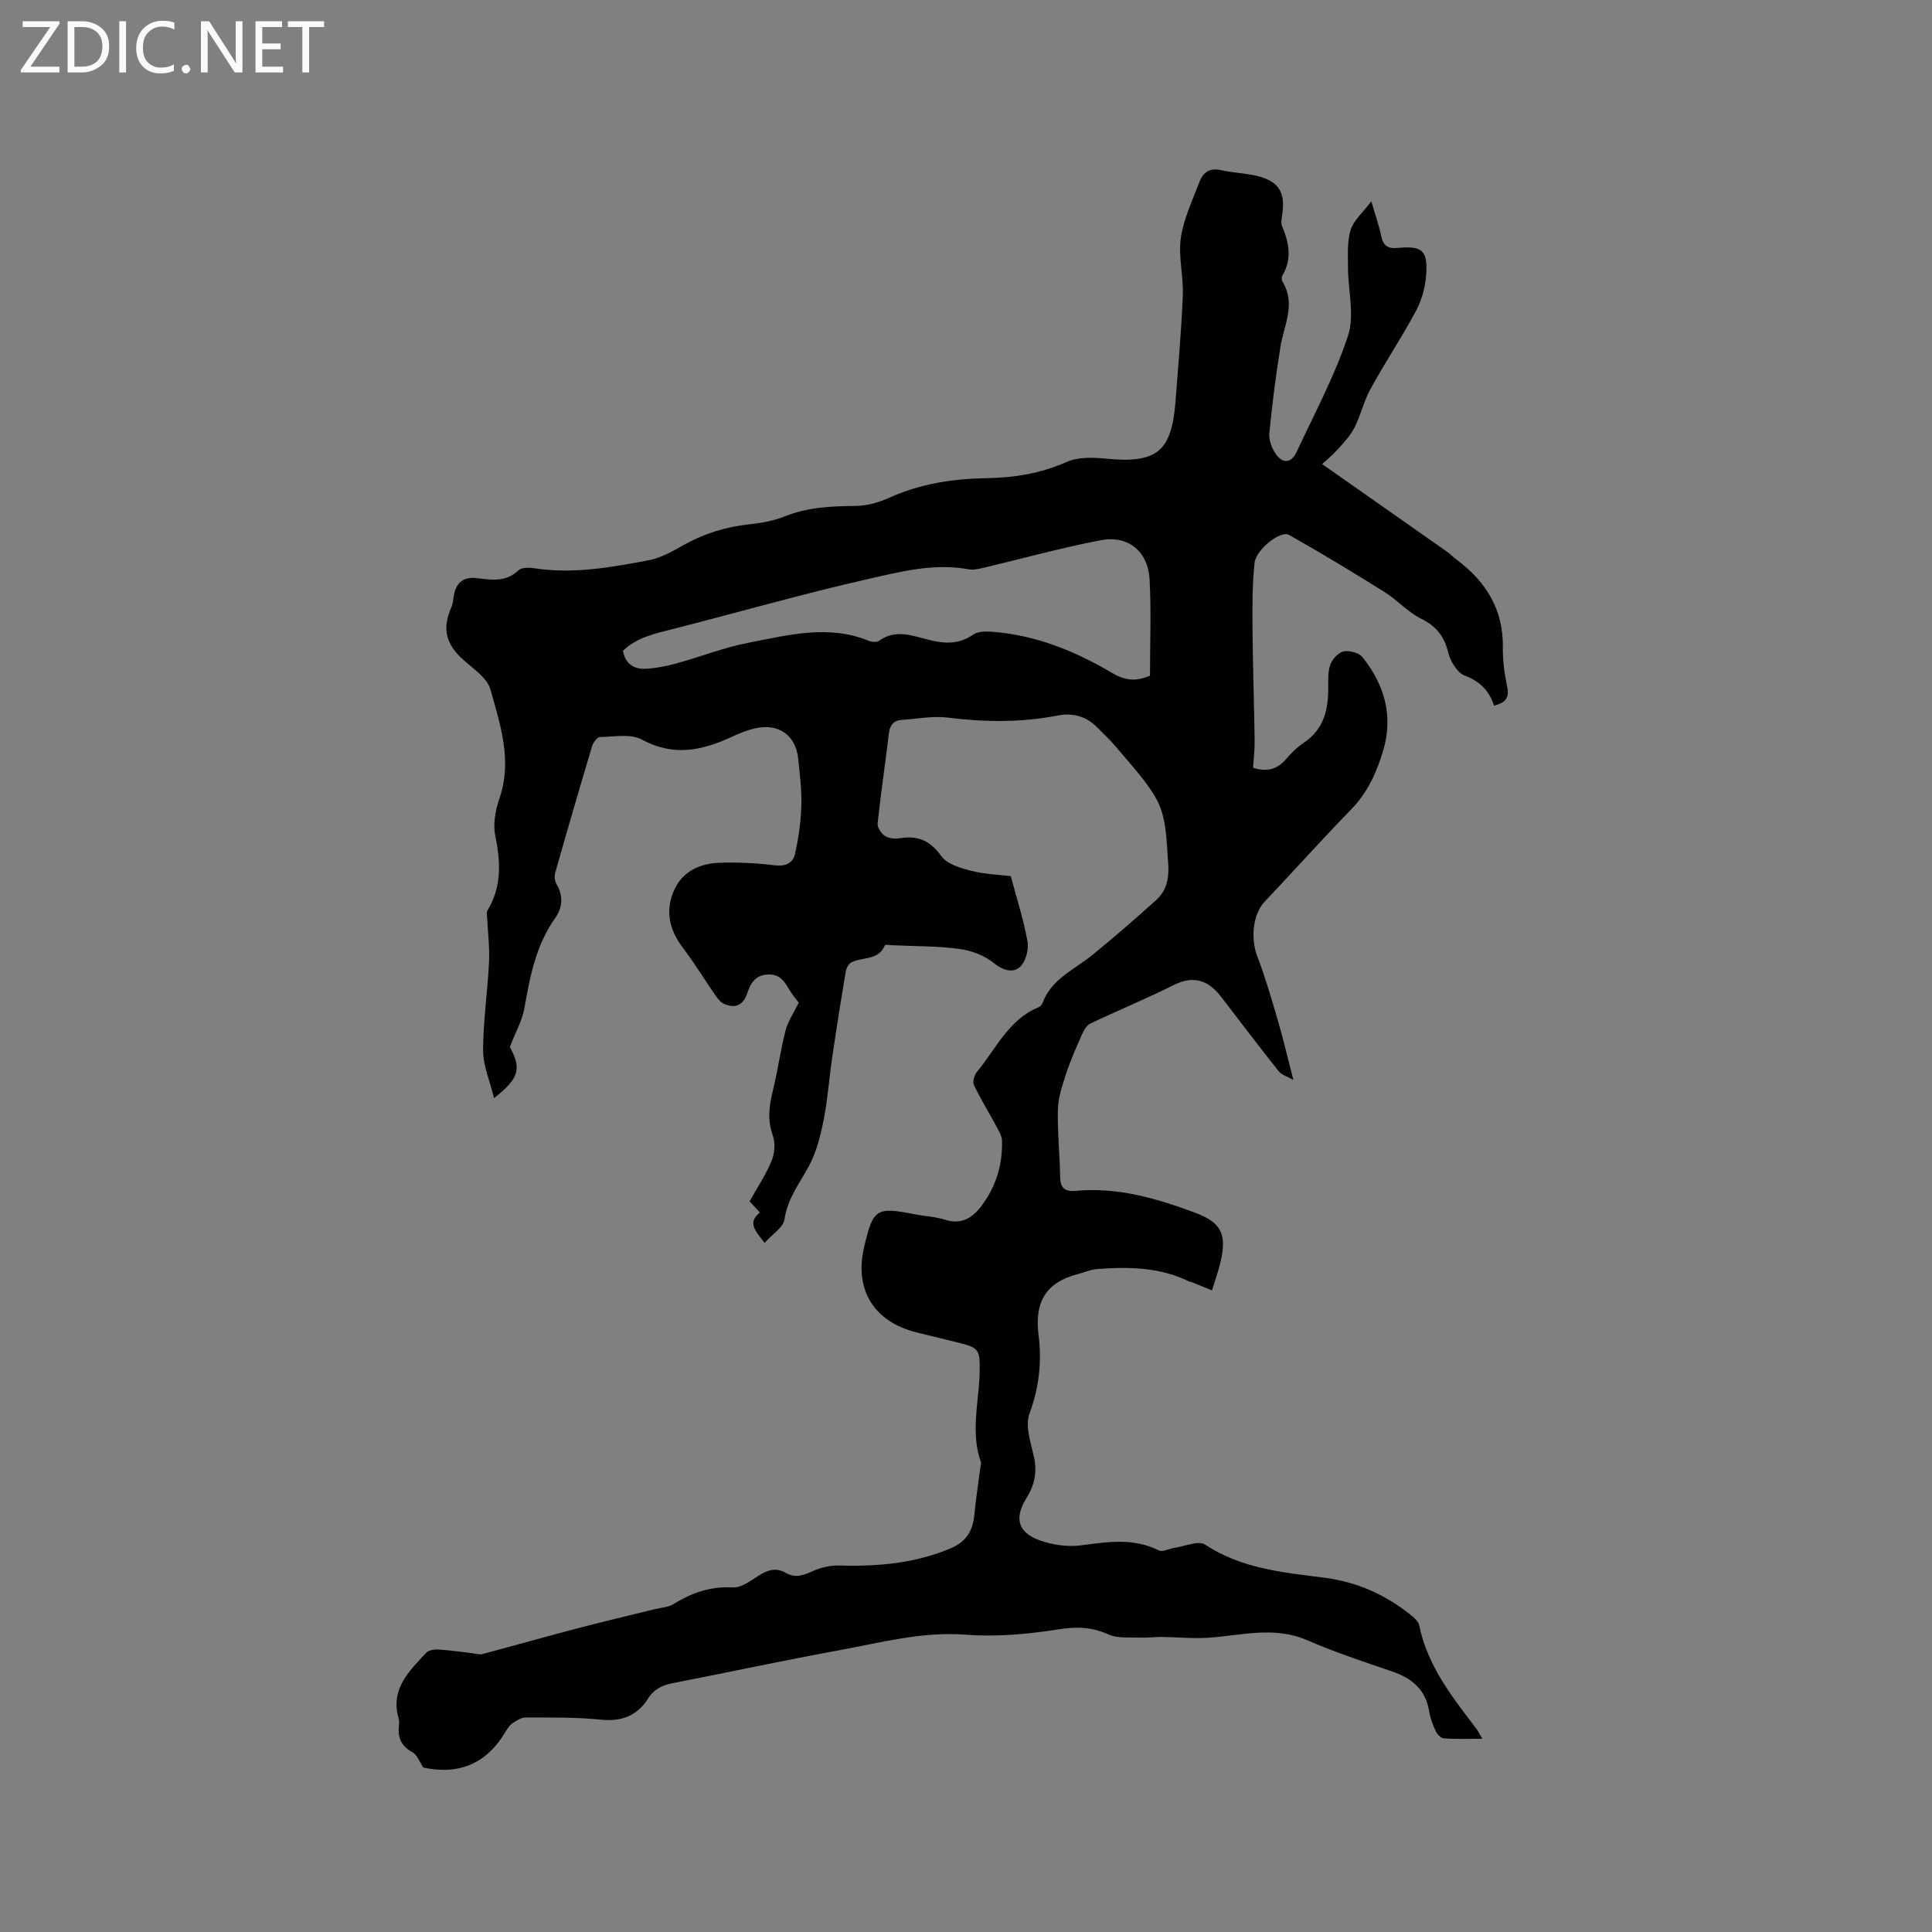 <svg enable-background="new 0 0 400 400" viewBox="0 0 400 400" xmlns="http://www.w3.org/2000/svg"><rect x="0" y="0" width="400" height="400" fill="#808080" stroke="none"/><path d="m87.63 365.95c-.74-1.1-1.24-2.63-2.27-3.19-2.31-1.27-3.03-3.02-2.77-5.45.06-.52.07-1.09-.07-1.58-1.74-6.03 2.18-9.71 5.67-13.5.52-.56 1.69-.77 2.54-.72 2.43.15 4.84.52 7.27.8.63.07 1.31.3 1.88.14 6.65-1.77 13.28-3.64 19.94-5.39 5.22-1.37 10.47-2.59 15.7-3.89 1.33-.33 2.83-.39 3.94-1.08 3.79-2.33 7.66-3.69 12.26-3.43 1.74.1 3.69-1.37 5.34-2.43 1.85-1.18 3.6-1.76 5.59-.6 1.99 1.17 3.7.53 5.65-.36 1.71-.78 3.76-1.21 5.64-1.15 7.92.23 15.64-.46 23.03-3.62 3.11-1.33 4.45-3.64 4.76-6.88.31-3.25.81-6.48 1.23-9.72.05-.42.23-.89.1-1.25-2-5.75-.62-11.55-.27-17.33.01-.21.01-.42.02-.64.13-5.54.08-5.61-5.3-6.92-2.57-.63-5.14-1.26-7.71-1.89-8.87-2.19-12.96-8.83-10.9-17.65 1.88-8.02 2.48-8.39 10.53-6.81 2.08.41 4.25.49 6.25 1.13 3.33 1.07 5.63-.38 7.45-2.77 3.04-4 4.48-8.63 4.32-13.66-.03-.96-.64-1.94-1.12-2.84-1.55-2.88-3.28-5.68-4.69-8.63-.32-.67.08-2.05.62-2.71 3.95-4.74 6.51-10.81 12.74-13.38.35-.14.72-.53.85-.89 1.83-5.01 6.6-6.91 10.32-9.94 4.5-3.68 8.9-7.49 13.22-11.39 2.06-1.86 2.66-4.32 2.49-7.2-.78-12.73-.7-12.75-11.16-24.88-1.1-1.28-2.37-2.43-3.55-3.64-2.27-2.32-5.07-3.07-8.17-2.47-7.58 1.47-15.13 1.39-22.78.43-3.08-.39-6.3.27-9.45.47-1.76.11-2.53 1.06-2.74 2.83-.74 6.21-1.67 12.39-2.33 18.61-.09.82.73 2.06 1.49 2.57.79.53 2.07.67 3.05.5 3.73-.63 6.31.45 8.64 3.69 1.21 1.69 4.04 2.5 6.29 3.07 2.83.72 5.83.8 8.1 1.08 1.29 4.85 2.7 9.16 3.47 13.59.29 1.67-.41 4.21-1.61 5.26-1.4 1.22-3.45.73-5.36-.84s-4.63-2.6-7.11-2.93c-4.59-.62-9.28-.55-13.93-.77-.52-.02-1.44-.17-1.52.01-1.33 3.22-4.66 2.36-6.96 3.55-.58.3-1.04 1.23-1.16 1.94-.99 5.92-1.93 11.85-2.8 17.8-.63 4.28-.92 8.62-1.76 12.86-.64 3.24-1.48 6.59-3.01 9.48-1.93 3.62-4.47 6.77-5.1 11.11-.24 1.69-2.53 3.08-4.12 4.87-1.98-2.53-3.57-4.19-.97-6.28-.94-1.02-1.72-1.87-2.13-2.32 1.63-2.93 3.39-5.55 4.56-8.41.63-1.54.79-3.69.24-5.23-1.16-3.21-.76-6.16.02-9.31 1.01-4.11 1.57-8.33 2.62-12.42.49-1.9 1.69-3.62 2.74-5.76-.35-.47-1.26-1.5-1.94-2.66-1-1.69-1.91-3.2-4.28-3.17-2.65.03-3.73 1.69-4.41 3.77-.84 2.57-2.45 3.36-4.86 2.3-.68-.3-1.26-1.02-1.71-1.67-2.29-3.3-4.38-6.75-6.81-9.95-2.91-3.83-3.72-7.92-1.66-12.2 1.82-3.78 5.43-5.28 9.42-5.39 3.75-.11 7.54.07 11.26.53 2.24.28 3.78-.44 4.2-2.33.74-3.26 1.22-6.63 1.32-9.96.1-3.27-.33-6.56-.66-9.83-.49-4.77-3.99-7.29-8.8-6.26-1.74.37-3.43 1.09-5.06 1.84-6.1 2.8-12.01 4.06-18.5.51-2.32-1.26-5.75-.58-8.68-.52-.57.01-1.4 1.15-1.63 1.92-2.62 8.72-5.16 17.46-7.64 26.22-.2.7-.08 1.7.29 2.32 1.46 2.41 1.18 4.95-.23 6.93-4.04 5.66-5.26 12.13-6.43 18.74-.46 2.59-1.85 5.01-3.01 8.01 2.4 4.56 2.03 6.4-3.27 10.63-.86-3.55-2.27-6.7-2.27-9.86.01-6.12.93-12.24 1.23-18.36.15-2.94-.24-5.9-.37-8.85-.03-.61-.22-1.37.06-1.82 2.99-4.95 2.71-10.09 1.59-15.54-.5-2.43.08-5.32.91-7.75 2.65-7.8.12-15.16-1.89-22.42-.67-2.42-3.59-4.33-5.7-6.23-3.57-3.22-4.35-6.41-2.38-10.86.33-.75.36-1.64.51-2.47.49-2.6 2.01-3.84 4.69-3.52 3.05.37 6.05.9 8.67-1.61.66-.63 2.24-.59 3.33-.42 8.02 1.22 15.86-.19 23.66-1.67 2.53-.48 4.95-1.88 7.24-3.16 4.23-2.37 8.69-3.75 13.5-4.27 2.51-.27 5.09-.72 7.42-1.65 4.75-1.91 9.62-2.12 14.63-2.16 2.34-.02 4.83-.71 6.98-1.69 6.51-2.96 13.33-3.95 20.38-4.07 5.65-.1 11.09-1 16.37-3.35 2.34-1.04 5.4-.95 8.07-.69 10.61 1.04 13.67-1.38 14.47-11.99.55-7.28 1.21-14.55 1.5-21.84.16-3.96-.97-8.03-.41-11.88.58-3.98 2.43-7.79 3.87-11.61.74-1.97 2.14-2.94 4.48-2.4 2.67.61 5.49.62 8.11 1.38 3.89 1.14 5.08 3.36 4.59 7.39-.11.94-.42 2.04-.09 2.83 1.45 3.45 2.11 6.81.04 10.26-.18.3-.14.91.05 1.22 2.82 4.6.31 8.97-.42 13.46-.96 5.94-1.73 11.92-2.31 17.91-.14 1.42.52 3.17 1.37 4.37 1.45 2.03 3.21 1.82 4.27-.46 3.71-7.96 7.91-15.77 10.65-24.07 1.4-4.23.01-9.36 0-14.08 0-2.62-.21-5.38.54-7.81.61-1.99 2.51-3.59 4.29-5.96.9 3.11 1.62 5.11 2.04 7.16.42 2.03 1.32 2.71 3.47 2.5 5-.49 6.2.55 5.85 5.5-.18 2.54-.88 5.23-2.08 7.47-2.94 5.51-6.43 10.72-9.44 16.2-1.4 2.54-2.04 5.5-3.36 8.09-.87 1.7-2.28 3.16-3.58 4.6-1.08 1.19-2.35 2.21-3.09 2.89 8.79 6.16 17.26 12.1 25.73 18.05.78.55 1.45 1.24 2.21 1.81 6 4.51 9.58 10.24 9.48 18.03-.04 2.74.32 5.53.9 8.2.51 2.34-.41 3.34-2.72 3.93-.97-3-2.84-5.01-6.04-6.21-1.57-.59-3.01-2.98-3.46-4.81-.83-3.36-2.45-5.43-5.6-6.98-2.75-1.36-4.91-3.86-7.55-5.51-6.52-4.08-13.11-8.07-19.81-11.85-1.75-.99-6.85 3.03-7.14 5.86-.46 4.5-.45 9.05-.41 13.58.06 7.71.33 15.42.44 23.13.03 1.88-.21 3.75-.33 5.65 2.86.9 4.96.35 6.77-1.73 1.11-1.27 2.33-2.52 3.73-3.45 4.22-2.82 5.12-6.97 5.07-11.62-.02-1.58-.07-3.28.49-4.7.43-1.1 1.67-2.4 2.73-2.6 1.2-.22 3.13.28 3.85 1.18 4.56 5.68 6.44 12.15 4.31 19.33-1.33 4.47-3.19 8.67-6.57 12.14-6.12 6.29-11.98 12.84-18.01 19.21-2.38 2.51-2.92 7.54-1.5 11.26 1.65 4.31 2.94 8.76 4.24 13.19 1.12 3.83 2.02 7.72 3.24 12.42-1.23-.71-2.43-1.03-3.05-1.81-4.02-5.06-7.93-10.21-11.86-15.34-2.64-3.45-5.67-4.6-9.88-2.49-5.67 2.84-11.54 5.25-17.26 7.97-.78.37-1.37 1.45-1.75 2.32-1.18 2.67-2.36 5.35-3.27 8.12-.78 2.38-1.62 4.87-1.68 7.33-.12 4.64.39 9.29.46 13.95.03 2.41 1.04 3.12 3.32 2.91 8.56-.8 16.58 1.55 24.47 4.47 5.44 2.01 6.75 4.33 5.48 9.97-.5 2.25-1.31 4.43-1.84 6.17-1.58-.65-2.91-1.2-4.25-1.74-.09-.04-.23.03-.31-.02-6.14-3.08-12.7-3.16-19.32-2.65-1.3.1-2.55.7-3.84 1.03-6.66 1.7-9.06 5.77-8.17 12.68.7 5.41.1 10.84-1.89 16.22-.94 2.54.28 6 .93 8.95.69 3.13.13 5.82-1.52 8.47-2.58 4.15-1.88 7.12 2.61 8.77 2.66.98 5.81 1.44 8.61 1.08 5.52-.72 10.88-1.61 16.18 1.06.75.38 2.04-.37 3.09-.52 2.19-.31 5.07-1.62 6.47-.69 7.52 4.97 16.14 5.76 24.57 6.83 6.92.88 12.74 3.52 18.03 7.76.71.57 1.57 1.33 1.73 2.13 1.7 8.42 6.88 14.88 11.87 21.46.31.4.52.87 1.19 2.01-2.97 0-5.45.1-7.9-.07-.62-.04-1.42-.8-1.71-1.43-.63-1.33-1.17-2.76-1.4-4.21-.74-4.52-3.6-6.84-7.72-8.24-5.91-2.01-11.86-3.99-17.58-6.47-6.81-2.94-13.53-.97-20.33-.5-3.22.22-6.47-.12-9.71-.16-1.54-.01-3.08.2-4.61.14-2.15-.09-4.55.2-6.4-.64-3.43-1.55-6.56-1.68-10.31-1.08-6.33 1-12.88 1.6-19.24 1.12-9.11-.7-17.67 1.65-26.37 3.24-11.46 2.1-22.85 4.55-34.29 6.78-2.17.42-3.87 1.18-5.14 3.18-2.23 3.54-5.44 4.84-9.78 4.39-5.15-.54-10.37-.43-15.56-.46-.89 0-1.86.62-2.67 1.15-.59.39-1.07 1.05-1.44 1.68-3.89 6.66-9.61 9.16-17.11 7.54zm150.46-226.04c0-6.66.28-13.33-.08-19.96-.31-5.78-4.43-9.18-10.07-8.11-8.18 1.56-16.22 3.8-24.33 5.72-.99.23-2.09.48-3.06.31-7.2-1.33-14.17.5-21 2.05-13.47 3.06-26.76 6.88-40.15 10.29-3.79.96-7.59 1.76-10.43 4.54.52 2.8 2.36 3.8 4.63 3.71 2.17-.09 4.37-.54 6.48-1.12 4.97-1.36 9.82-3.29 14.86-4.26 8.24-1.59 16.58-3.84 24.96-.39.62.26 1.65.31 2.14-.04 3.21-2.32 6.54-1.16 9.75-.31 3.41.91 6.55 1.24 9.7-.95 1-.69 2.66-.69 3.99-.59 8.94.69 17.08 3.98 24.68 8.48 2.57 1.53 4.72 1.94 7.93.63z" fill="#010104"/><g fill="#fbfafa"><path d="m12.4 4.8-6.1 9h6v1.2h-8v-.5l6.1-8.9h-5.7v-1.2h7.6v.4z"/><path d="m14 15v-10.6h3c1.6 0 2.9.5 4 1.4s1.6 2.2 1.6 3.8-.5 3-1.6 3.9-2.4 1.5-4 1.5zm1.4-9.4v8.2h1.6c1.3 0 2.4-.4 3.1-1.1s1.1-1.8 1.1-3.1-.4-2.3-1.2-3-1.8-1-3.1-1z"/><path d="m26.1 4.4v10.6h-1.4v-10.6z"/><path d="m36.1 14.6c-.8.4-1.8.6-2.9.6-1.5 0-2.7-.5-3.6-1.4s-1.4-2.2-1.4-3.8c0-1.7.5-3.1 1.5-4.1s2.3-1.6 3.9-1.6c1 0 1.8.1 2.5.4v1.4c-.8-.4-1.6-.6-2.5-.6-1.2 0-2.1.4-2.9 1.2s-1.1 1.8-1.1 3.2c0 1.3.3 2.3 1 3s1.6 1.1 2.7 1.1c1 0 2-.2 2.7-.7v1.3z"/><path d="m37.6 14.3c0-.2.1-.5.3-.6s.4-.3.6-.3c.3 0 .5.1.6.3s.3.4.3.6-.1.4-.3.6-.4.3-.6.3c-.3 0-.5-.1-.6-.3s-.3-.4-.3-.6z"/><path d="m50.2 15h-1.6l-5.3-8.2c-.2-.2-.3-.5-.4-.7 0 .2.1.7.1 1.5v7.4h-1.4v-10.6h1.7l5.2 8.1c.2.4.4.6.4.7 0-.3-.1-.8-.1-1.5v-7.3h1.4z"/><path d="m58.6 15h-5.7v-10.6h5.5v1.2h-4.1v3.4h3.8v1.2h-3.8v3.6h4.3z"/><path d="m67.1 5.6h-3.1v9.4h-1.4v-9.4h-3v-1.2h7.5z"/></g></svg>
